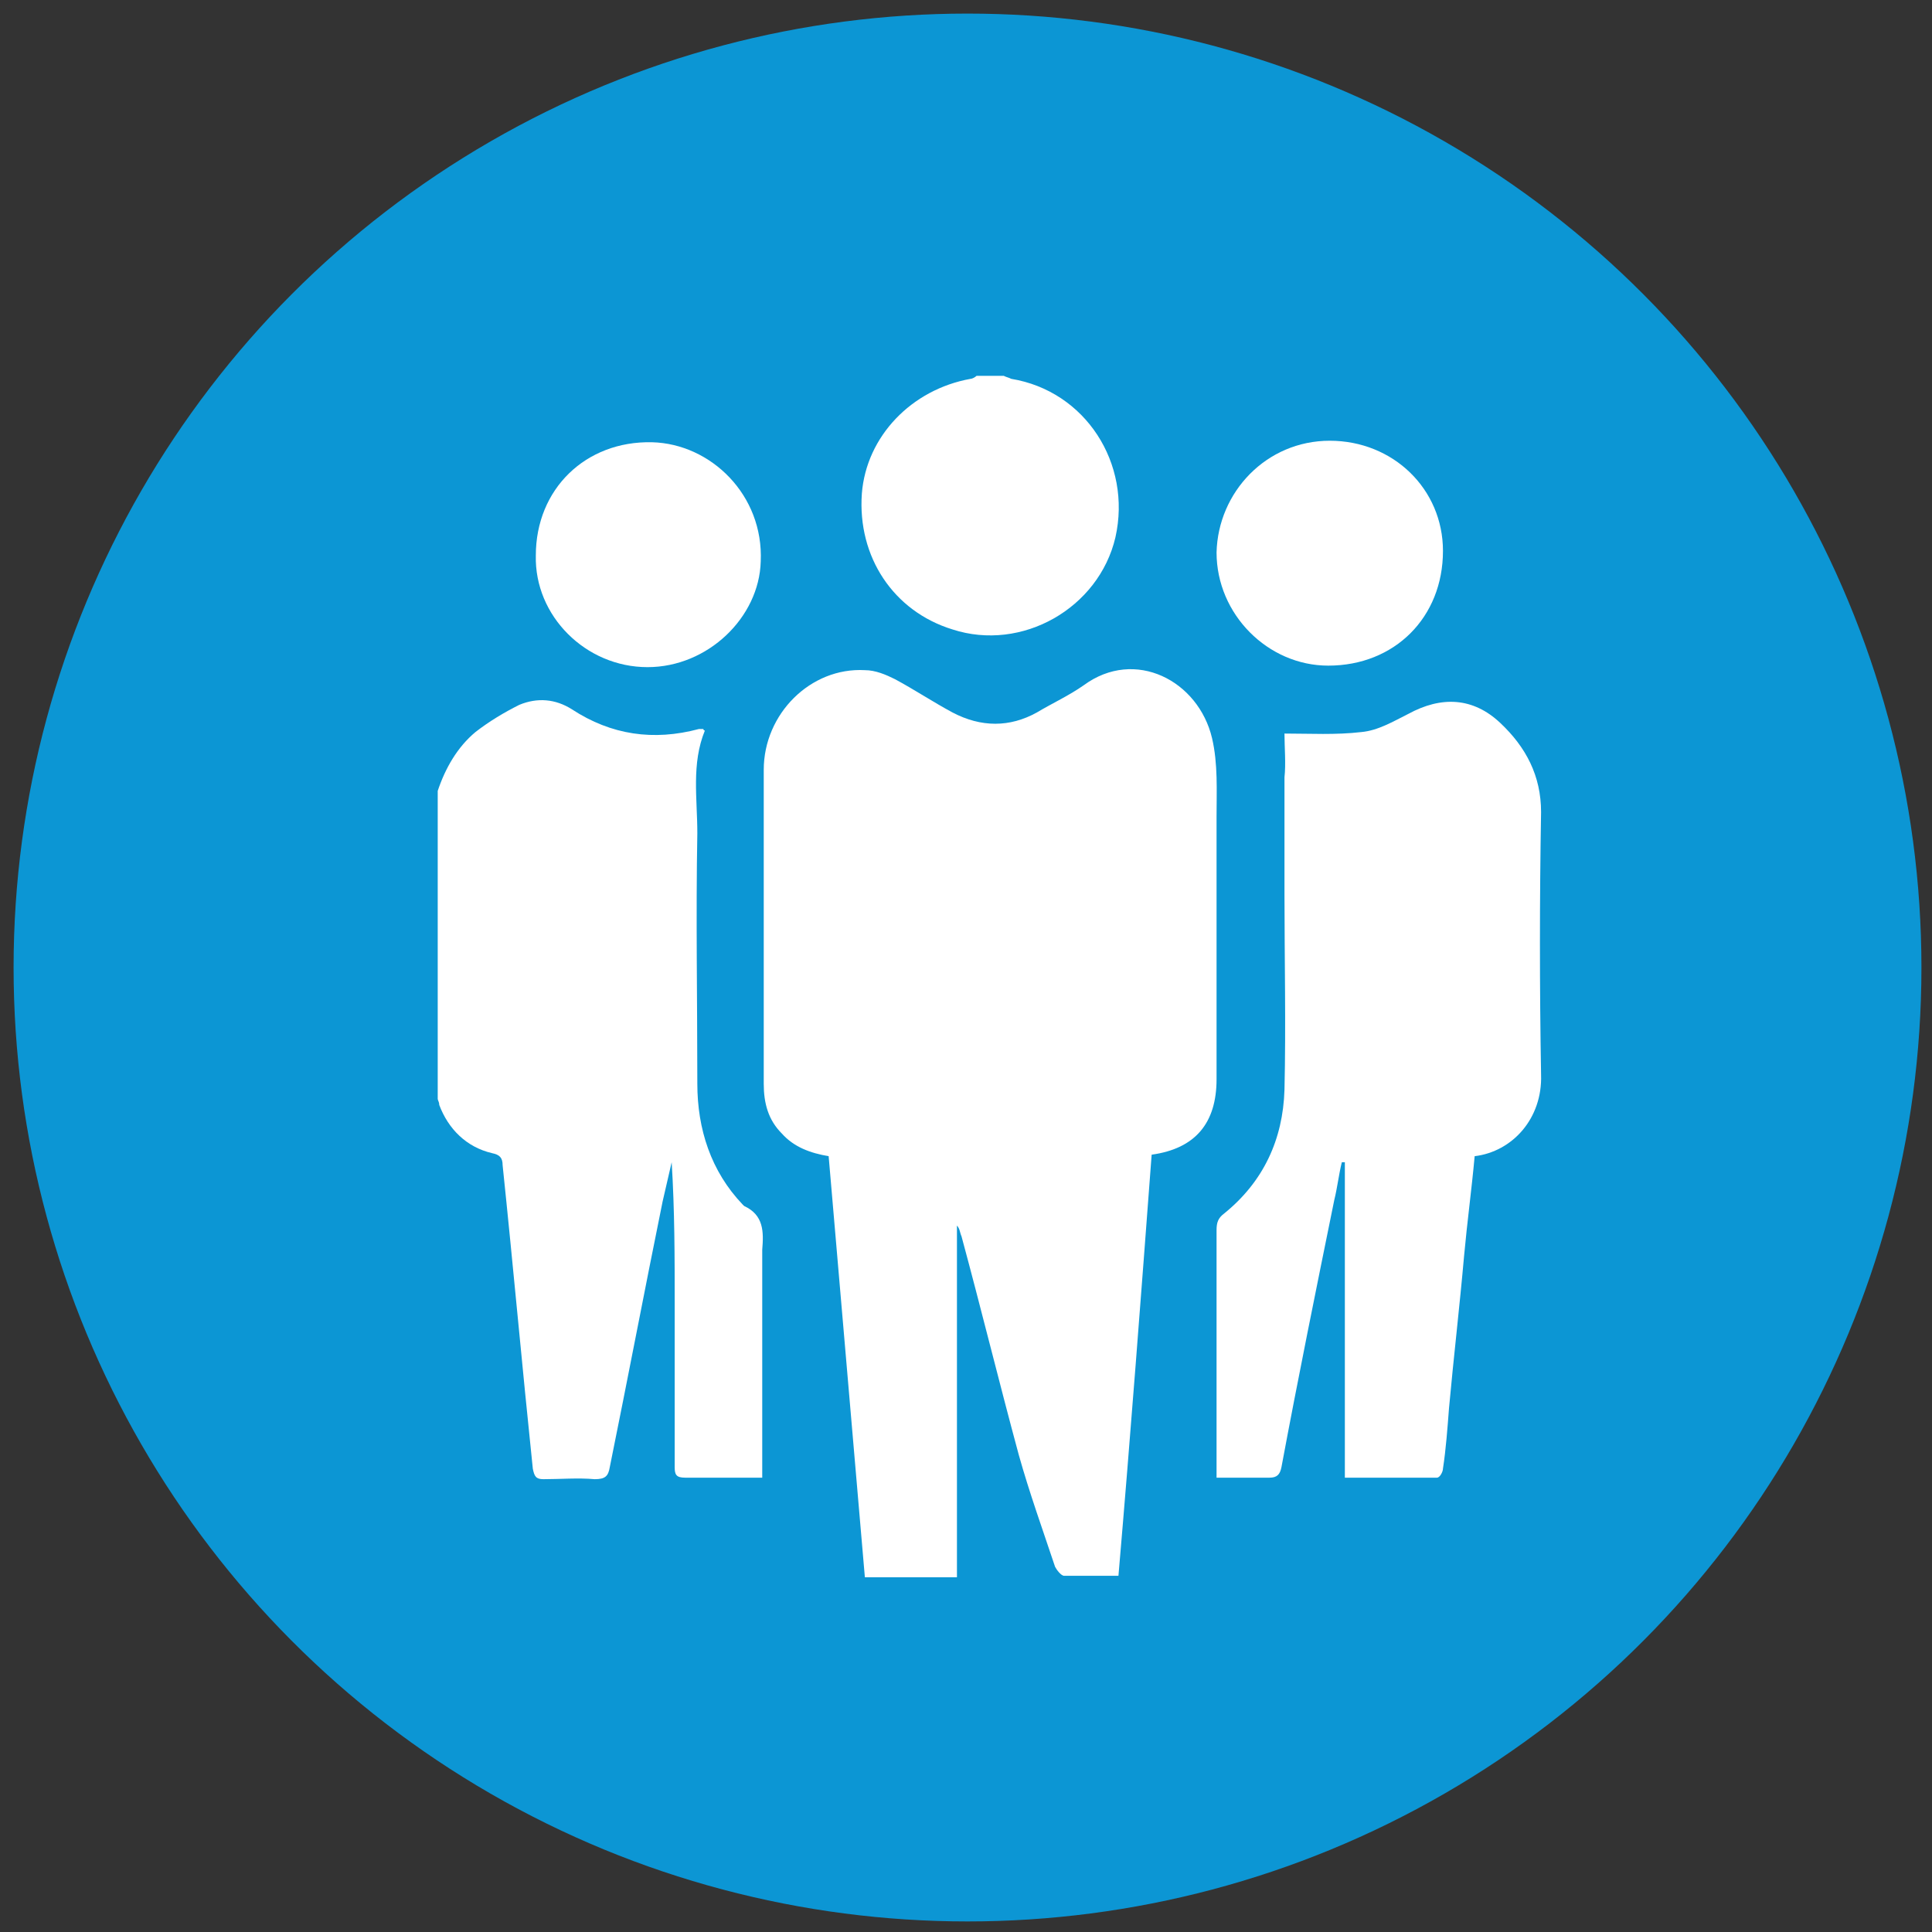 <?xml version="1.0" encoding="utf-8"?>
<!-- Generator: Adobe Illustrator 18.1.0, SVG Export Plug-In . SVG Version: 6.00 Build 0)  -->
<!DOCTYPE svg PUBLIC "-//W3C//DTD SVG 1.1//EN" "http://www.w3.org/Graphics/SVG/1.1/DTD/svg11.dtd">
<svg version="1.1" id="Layer_1" xmlns="http://www.w3.org/2000/svg" xmlns:xlink="http://www.w3.org/1999/xlink" x="0px" y="0px"
	 viewBox="0 0 128 128" enable-background="new 0 0 128 128" xml:space="preserve">
<rect x="0" y="0" width="128" height="128" fill="#333333" stroke="none"/>
<circle fill="#0C96D4" cx="64.1" cy="64.1" r="63.2"/>
<g>
	<path fill="#FFFFFF" d="M29,52.4c0.5-1.5,1.3-2.9,2.5-3.9c0.9-0.7,1.9-1.3,2.9-1.8c1.2-0.5,2.4-0.4,3.5,0.3
		c2.6,1.7,5.4,2.1,8.4,1.3c0.1,0,0.2,0,0.3,0c0,0.1,0.1,0.1,0.1,0.1c-0.9,2.2-0.5,4.5-0.5,6.8c-0.1,5.5,0,11,0,16.6c0,3,0.9,5.8,3,8
		c0,0,0,0,0.1,0.1c1.3,0.6,1.3,1.7,1.2,2.9c0,4.6,0,9.2,0,13.8c0,0.4,0,0.8,0,1.3c-0.6,0-1.2,0-1.8,0c-1.1,0-2.2,0-3.3,0
		c-0.6,0-0.7-0.2-0.7-0.7c0-3.6,0-7.2,0-10.7c0-3.2,0-6.3-0.2-9.5c-0.2,0.9-0.4,1.7-0.6,2.6c-1.2,5.9-2.3,11.7-3.5,17.6
		c-0.1,0.6-0.3,0.8-1,0.8c-1.1-0.1-2.3,0-3.4,0c-0.5,0-0.6-0.2-0.7-0.7c-0.7-6.7-1.3-13.4-2-20.1c0-0.5-0.2-0.7-0.7-0.8
		c-1.7-0.4-2.9-1.6-3.5-3.2C29.1,73,29,72.9,29,72.8C29,66,29,59.2,29,52.4z"/>
	<path fill="#FFFFFF" d="M66.5,24.9c0.2,0.1,0.3,0.1,0.5,0.2c4.9,0.8,8,5.6,6.9,10.5c-1.1,4.7-6.2,7.6-10.8,6.1
		c-3.9-1.2-6.3-4.8-6-9c0.3-3.8,3.3-6.9,7.2-7.6c0.1,0,0.3-0.1,0.4-0.2C65.2,24.9,65.9,24.9,66.5,24.9z"/>
	<path fill="#FFFFFF" d="M63.4,104.5c-2.1,0-4.1,0-6.1,0c-0.8-9.3-1.6-18.6-2.4-27.9c-1.2-0.2-2.3-0.6-3.1-1.5
		c-0.9-0.9-1.2-2-1.2-3.3c0-6.9,0-13.9,0-20.8c0-3.7,3.1-6.8,6.7-6.6c0.7,0,1.4,0.3,2,0.6c1.3,0.7,2.5,1.5,3.8,2.2
		c1.9,1,3.8,1,5.6,0c1-0.6,2.1-1.1,3.1-1.8c3.4-2.5,7.6-0.3,8.5,3.5c0.4,1.7,0.3,3.5,0.3,5.2c0,5.8,0,11.6,0,17.4
		c0,2.9-1.4,4.6-4.3,5c-0.7,9.3-1.4,18.6-2.2,27.9c-1.3,0-2.4,0-3.6,0c-0.2,0-0.5-0.4-0.6-0.6c-0.8-2.4-1.7-4.9-2.4-7.4
		c-1.3-4.8-2.5-9.7-3.8-14.5c-0.1-0.2-0.1-0.5-0.3-0.7C63.4,89,63.4,96.7,63.4,104.5z"/>
	<path fill="#FFFFFF" d="M85.1,48.6c1.7,0,3.4,0.1,5.1-0.1c1.1-0.1,2.1-0.7,3.1-1.2c2.2-1.2,4.3-1.1,6.1,0.6
		c1.7,1.6,2.7,3.5,2.7,5.9c-0.1,5.8-0.1,11.6,0,17.4c0.1,2.9-1.9,5.1-4.4,5.4c-0.2,2.2-0.5,4.4-0.7,6.6c-0.3,3.4-0.7,6.8-1,10.1
		c-0.1,1.3-0.2,2.7-0.4,4c0,0.2-0.2,0.6-0.4,0.6c-2,0-4,0-6.1,0c0-7,0-13.9,0-20.9c-0.1,0-0.1,0-0.2,0c-0.2,0.8-0.3,1.7-0.5,2.5
		c-1.2,5.9-2.4,11.8-3.5,17.7c-0.1,0.5-0.3,0.7-0.8,0.7c-1.1,0-2.3,0-3.5,0c0-1,0-1.9,0-2.9c0-4.5,0-9,0-13.5c0-0.5,0.1-0.8,0.5-1.1
		c2.6-2.1,3.9-4.9,4-8.2c0.1-4.3,0-8.7,0-13c0-2.6,0-5.1,0-7.7C85.2,50.6,85.1,49.5,85.1,48.6z"/>
	<path fill="#FFFFFF" d="M88.1,29.2c4.2,0,7.5,3.2,7.5,7.3c0,4.4-3.2,7.6-7.6,7.6c-4,0-7.4-3.4-7.4-7.5
		C80.7,32.6,83.9,29.2,88.1,29.2z"/>
	<path fill="#FFFFFF" d="M42.9,44.2c-4.1,0-7.5-3.4-7.4-7.4c0-4.4,3.3-7.6,7.7-7.5c3.9,0.1,7.4,3.5,7.2,7.9
		C50.3,40.9,46.9,44.2,42.9,44.2z"/>
</g>
</svg>
